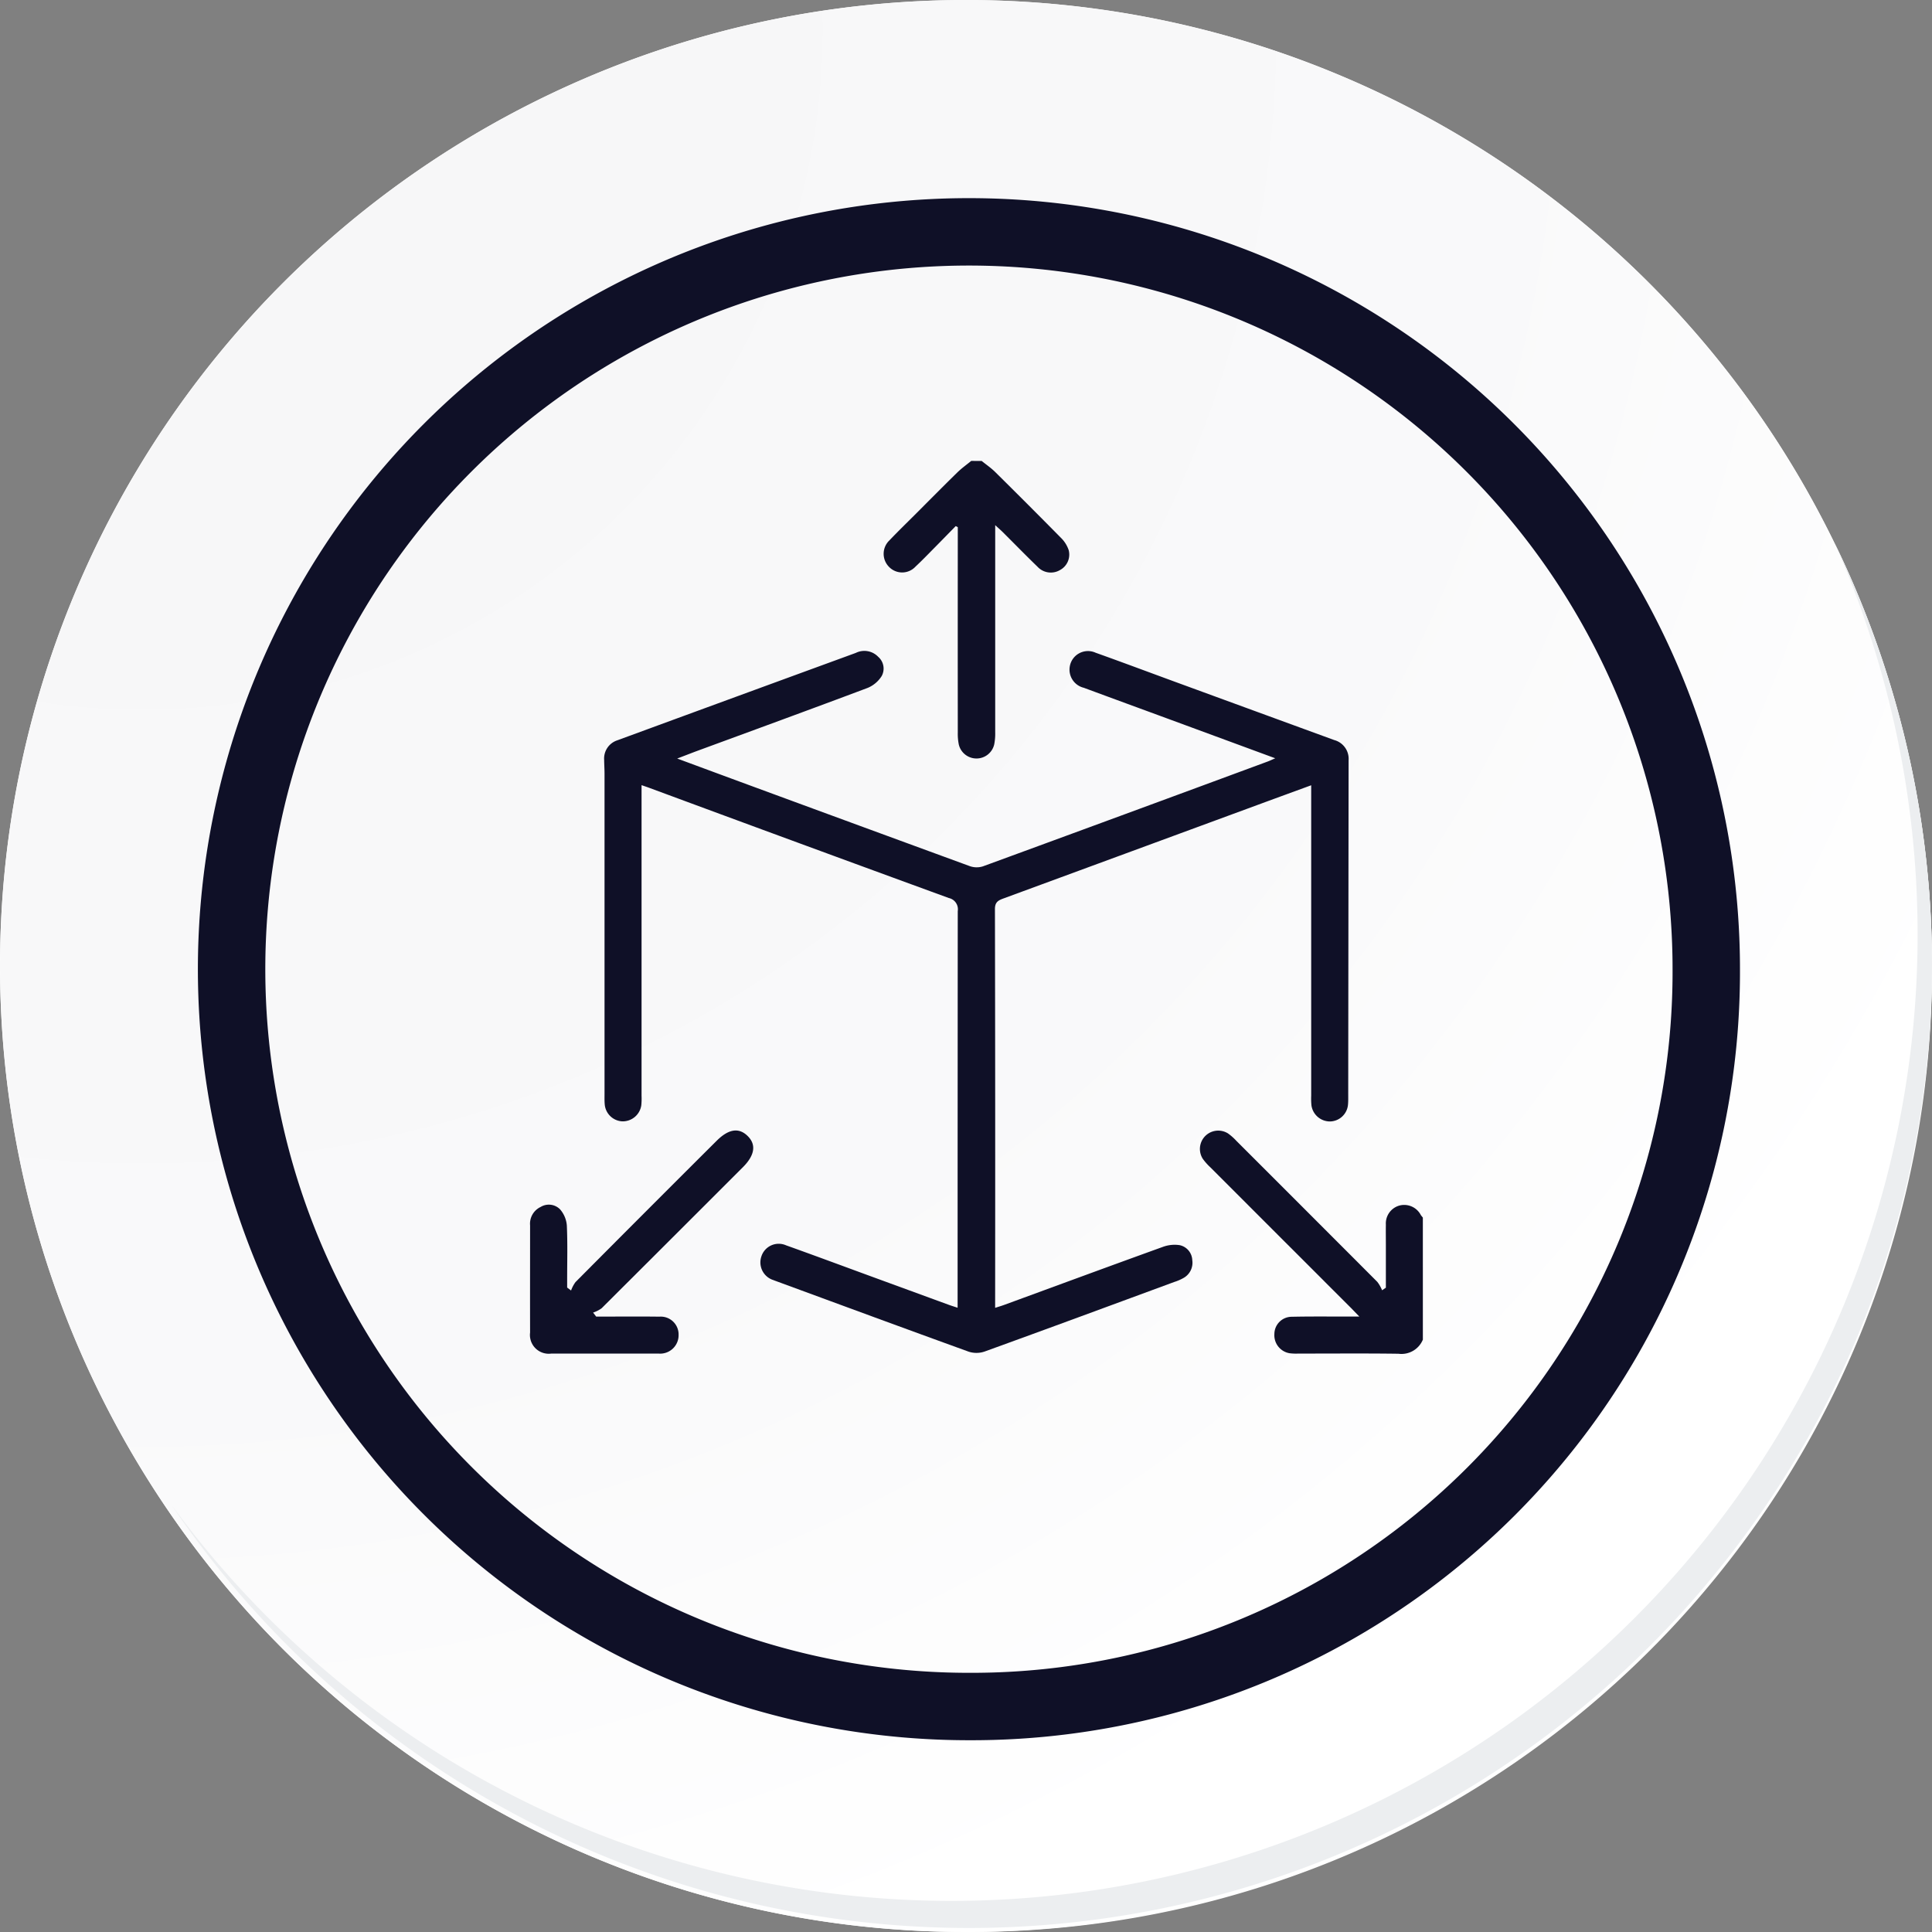 <svg id="Grupo_111597" data-name="Grupo 111597" xmlns="http://www.w3.org/2000/svg" xmlns:xlink="http://www.w3.org/1999/xlink" width="114.636" height="114.636" viewBox="0 0 114.636 114.636">
  <rect x="0" y="0" width="114.636" height="114.636" fill="#808080" stroke="none"/>
  <defs>
    <radialGradient id="radial-gradient" cx="0.076" cy="0.019" r="1.465" gradientTransform="translate(0.001)" gradientUnits="objectBoundingBox">
      <stop offset="0" stop-color="#f6f6f7"/>
      <stop offset="0.477" stop-color="#f9f9fa"/>
      <stop offset="0.715" stop-color="#fff"/>
    </radialGradient>
  </defs>
  <g id="Grupo_18423" data-name="Grupo 18423" transform="translate(0 0)">
    <g id="Grupo_18421" data-name="Grupo 18421">
      <g id="Grupo_18420" data-name="Grupo 18420">
        <g id="Grupo_18419" data-name="Grupo 18419">
          <path id="Trazado_40936" data-name="Trazado 40936" d="M309.259,2203.037a57.318,57.318,0,1,1-57.317-57.316A57.317,57.317,0,0,1,309.259,2203.037Z" transform="translate(-194.623 -2145.721)" fill="#fff"/>
        </g>
      </g>
    </g>
    <path id="Trazado_40937" data-name="Trazado 40937" d="M308.648,2202.372a57.316,57.316,0,1,0-57.317,57.319A57.091,57.091,0,0,0,308.648,2202.372Z" transform="translate(-194.013 -2145.056)" fill="url(#radial-gradient)"/>
    <path id="Trazado_40938" data-name="Trazado 40938" d="M289.672,2196.986a43.75,43.75,0,1,0-43.75,43.75A43.587,43.587,0,0,0,289.672,2196.986Z" transform="translate(-188.43 -2139.479)" fill="none" stroke="#0f1027" stroke-miterlimit="10" stroke-width="4"/>
    <g id="Grupo_18422" data-name="Grupo 18422" transform="translate(10.154 32.18)">
      <path id="Trazado_40939" data-name="Trazado 40939" d="M299.231,2164.488a57.325,57.325,0,0,1-98.686,57.081,57.143,57.143,0,0,0,98.686-57.081Z" transform="translate(-200.545 -2164.488)" fill="#eceef0"/>
    </g>
  </g>
  <g id="Y4sCOk.tif" transform="translate(-285.19 55.216)">
    <g id="Grupo_125876" data-name="Grupo 125876" transform="translate(316.641 -27.864)">
      <path id="Trazado_174715" data-name="Trazado 174715" d="M713.21,367.81a1.372,1.372,0,0,1-1.449.837c-1.982-.027-3.964-.009-5.945-.01a3.03,3.03,0,0,1-.516-.02,1.084,1.084,0,0,1-.9-1.148,1.029,1.029,0,0,1,1.031-1.016c1.1-.025,2.206-.011,3.309-.014h.7c-.223-.229-.346-.359-.472-.486q-4.186-4.185-8.371-8.371a3.419,3.419,0,0,1-.444-.5,1.088,1.088,0,0,1,1.49-1.511,3.189,3.189,0,0,1,.5.442q4.188,4.183,8.368,8.374a2.149,2.149,0,0,1,.281.494l.223-.153q0-1.278,0-2.556c0-.4-.007-.793,0-1.189a1.1,1.1,0,0,1,.8-1.128,1.111,1.111,0,0,1,1.273.56c.036.054.08.1.121.155Z" transform="translate(-660.235 -315.674)" fill="#0f1027"/>
      <path id="Trazado_174716" data-name="Trazado 174716" d="M524.869-27.864c.265.215.55.409.792.647q1.968,1.946,3.911,3.915a1.85,1.85,0,0,1,.457.725,1.041,1.041,0,0,1-.52,1.188,1.072,1.072,0,0,1-1.329-.2c-.694-.671-1.368-1.363-2.052-2.044-.117-.117-.243-.225-.458-.423v.652q0,5.818,0,11.637a3.317,3.317,0,0,1-.058.718,1.078,1.078,0,0,1-1.047.838,1.076,1.076,0,0,1-1.055-.828,3.2,3.2,0,0,1-.06-.717q-.005-5.818,0-11.637v-.545L523.327-24c-.416.425-.831.852-1.249,1.274-.376.38-.746.766-1.137,1.13a1.08,1.08,0,0,1-1.573.014,1.1,1.1,0,0,1,.031-1.576c.51-.537,1.044-1.052,1.568-1.577.817-.817,1.628-1.639,2.454-2.447.255-.25.55-.459.827-.686Z" transform="translate(-498.07 27.864)" fill="#0f1027"/>
      <path id="Trazado_174717" data-name="Trazado 174717" d="M363.433,87.39c1.487.55,2.856,1.058,4.226,1.562q6.565,2.417,13.134,4.822a1.223,1.223,0,0,0,.775.015q8.461-3.1,16.91-6.225c.125-.046.246-.106.439-.19L392.6,85.047c-1.68-.619-3.361-1.232-5.039-1.855a1.107,1.107,0,0,1-.836-1.253,1.094,1.094,0,0,1,1.535-.827c1.572.561,3.135,1.147,4.7,1.721q4.727,1.731,9.454,3.459a1.156,1.156,0,0,1,.857,1.205q-.012,9.9-.023,19.807c0,.207.006.415-.013.62a1.092,1.092,0,0,1-1.062,1,1.11,1.11,0,0,1-1.108-.962,4.218,4.218,0,0,1-.014-.568q0-8.87,0-17.74v-.678c-1.013.371-1.979.724-2.944,1.079q-7.655,2.819-15.311,5.636c-.31.114-.511.215-.51.631q.024,11.637.012,23.273v.388c.217-.07.387-.119.552-.18,3.135-1.149,6.267-2.306,9.407-3.439a2.009,2.009,0,0,1,.991-.1.945.945,0,0,1,.747.889,1.034,1.034,0,0,1-.512,1.054,2.931,2.931,0,0,1-.567.245c-3.746,1.381-7.491,2.766-11.245,4.125a1.492,1.492,0,0,1-.94.008c-3.787-1.37-7.564-2.766-11.344-4.156-.081-.03-.162-.058-.242-.091a1.1,1.1,0,0,1-.719-1.4,1.08,1.08,0,0,1,1.462-.666c1.75.626,3.492,1.274,5.237,1.913l4.412,1.615c.156.057.316.106.534.178v-.575q0-11.482.009-22.963a.681.681,0,0,0-.529-.773q-8.9-3.251-17.784-6.541c-.127-.047-.255-.089-.449-.157v.644q0,8.9,0,17.791a3.837,3.837,0,0,1-.016.568,1.115,1.115,0,0,1-1.122.946,1.1,1.1,0,0,1-1.048-1.019c-.018-.206-.011-.413-.011-.62q0-9.49,0-18.981c0-.275-.02-.551-.022-.826a1.135,1.135,0,0,1,.775-1.161q7.077-2.6,14.155-5.188a1.138,1.138,0,0,1,1.332.233.922.922,0,0,1,.205,1.14,1.794,1.794,0,0,1-.825.7c-3.415,1.284-6.843,2.535-10.267,3.795Z" transform="translate(-354.702 -69.734)" fill="#0f1027"/>
      <path id="Trazado_174718" data-name="Trazado 174718" d="M319.075,364.895a1.941,1.941,0,0,1,.264-.5q4.175-4.2,8.366-8.375c.706-.706,1.312-.806,1.833-.306.538.516.446,1.152-.273,1.871q-4.185,4.186-8.377,8.364a1.855,1.855,0,0,1-.506.256l.182.238h.495c1.086,0,2.172-.01,3.257.005a1.058,1.058,0,0,1,1.139,1.073,1.094,1.094,0,0,1-1.158,1.119h-.052c-2.12,0-4.239,0-6.359,0a1.115,1.115,0,0,1-1.243-1.251c-.006-2.119,0-4.238,0-6.358a1.1,1.1,0,0,1,.63-1.095.935.935,0,0,1,1.15.145,1.658,1.658,0,0,1,.4.948c.05,1.066.019,2.136.019,3.2v.492Z" transform="translate(-316.641 -315.675)" fill="#0f1027"/>
    </g>
  </g>
</svg>
